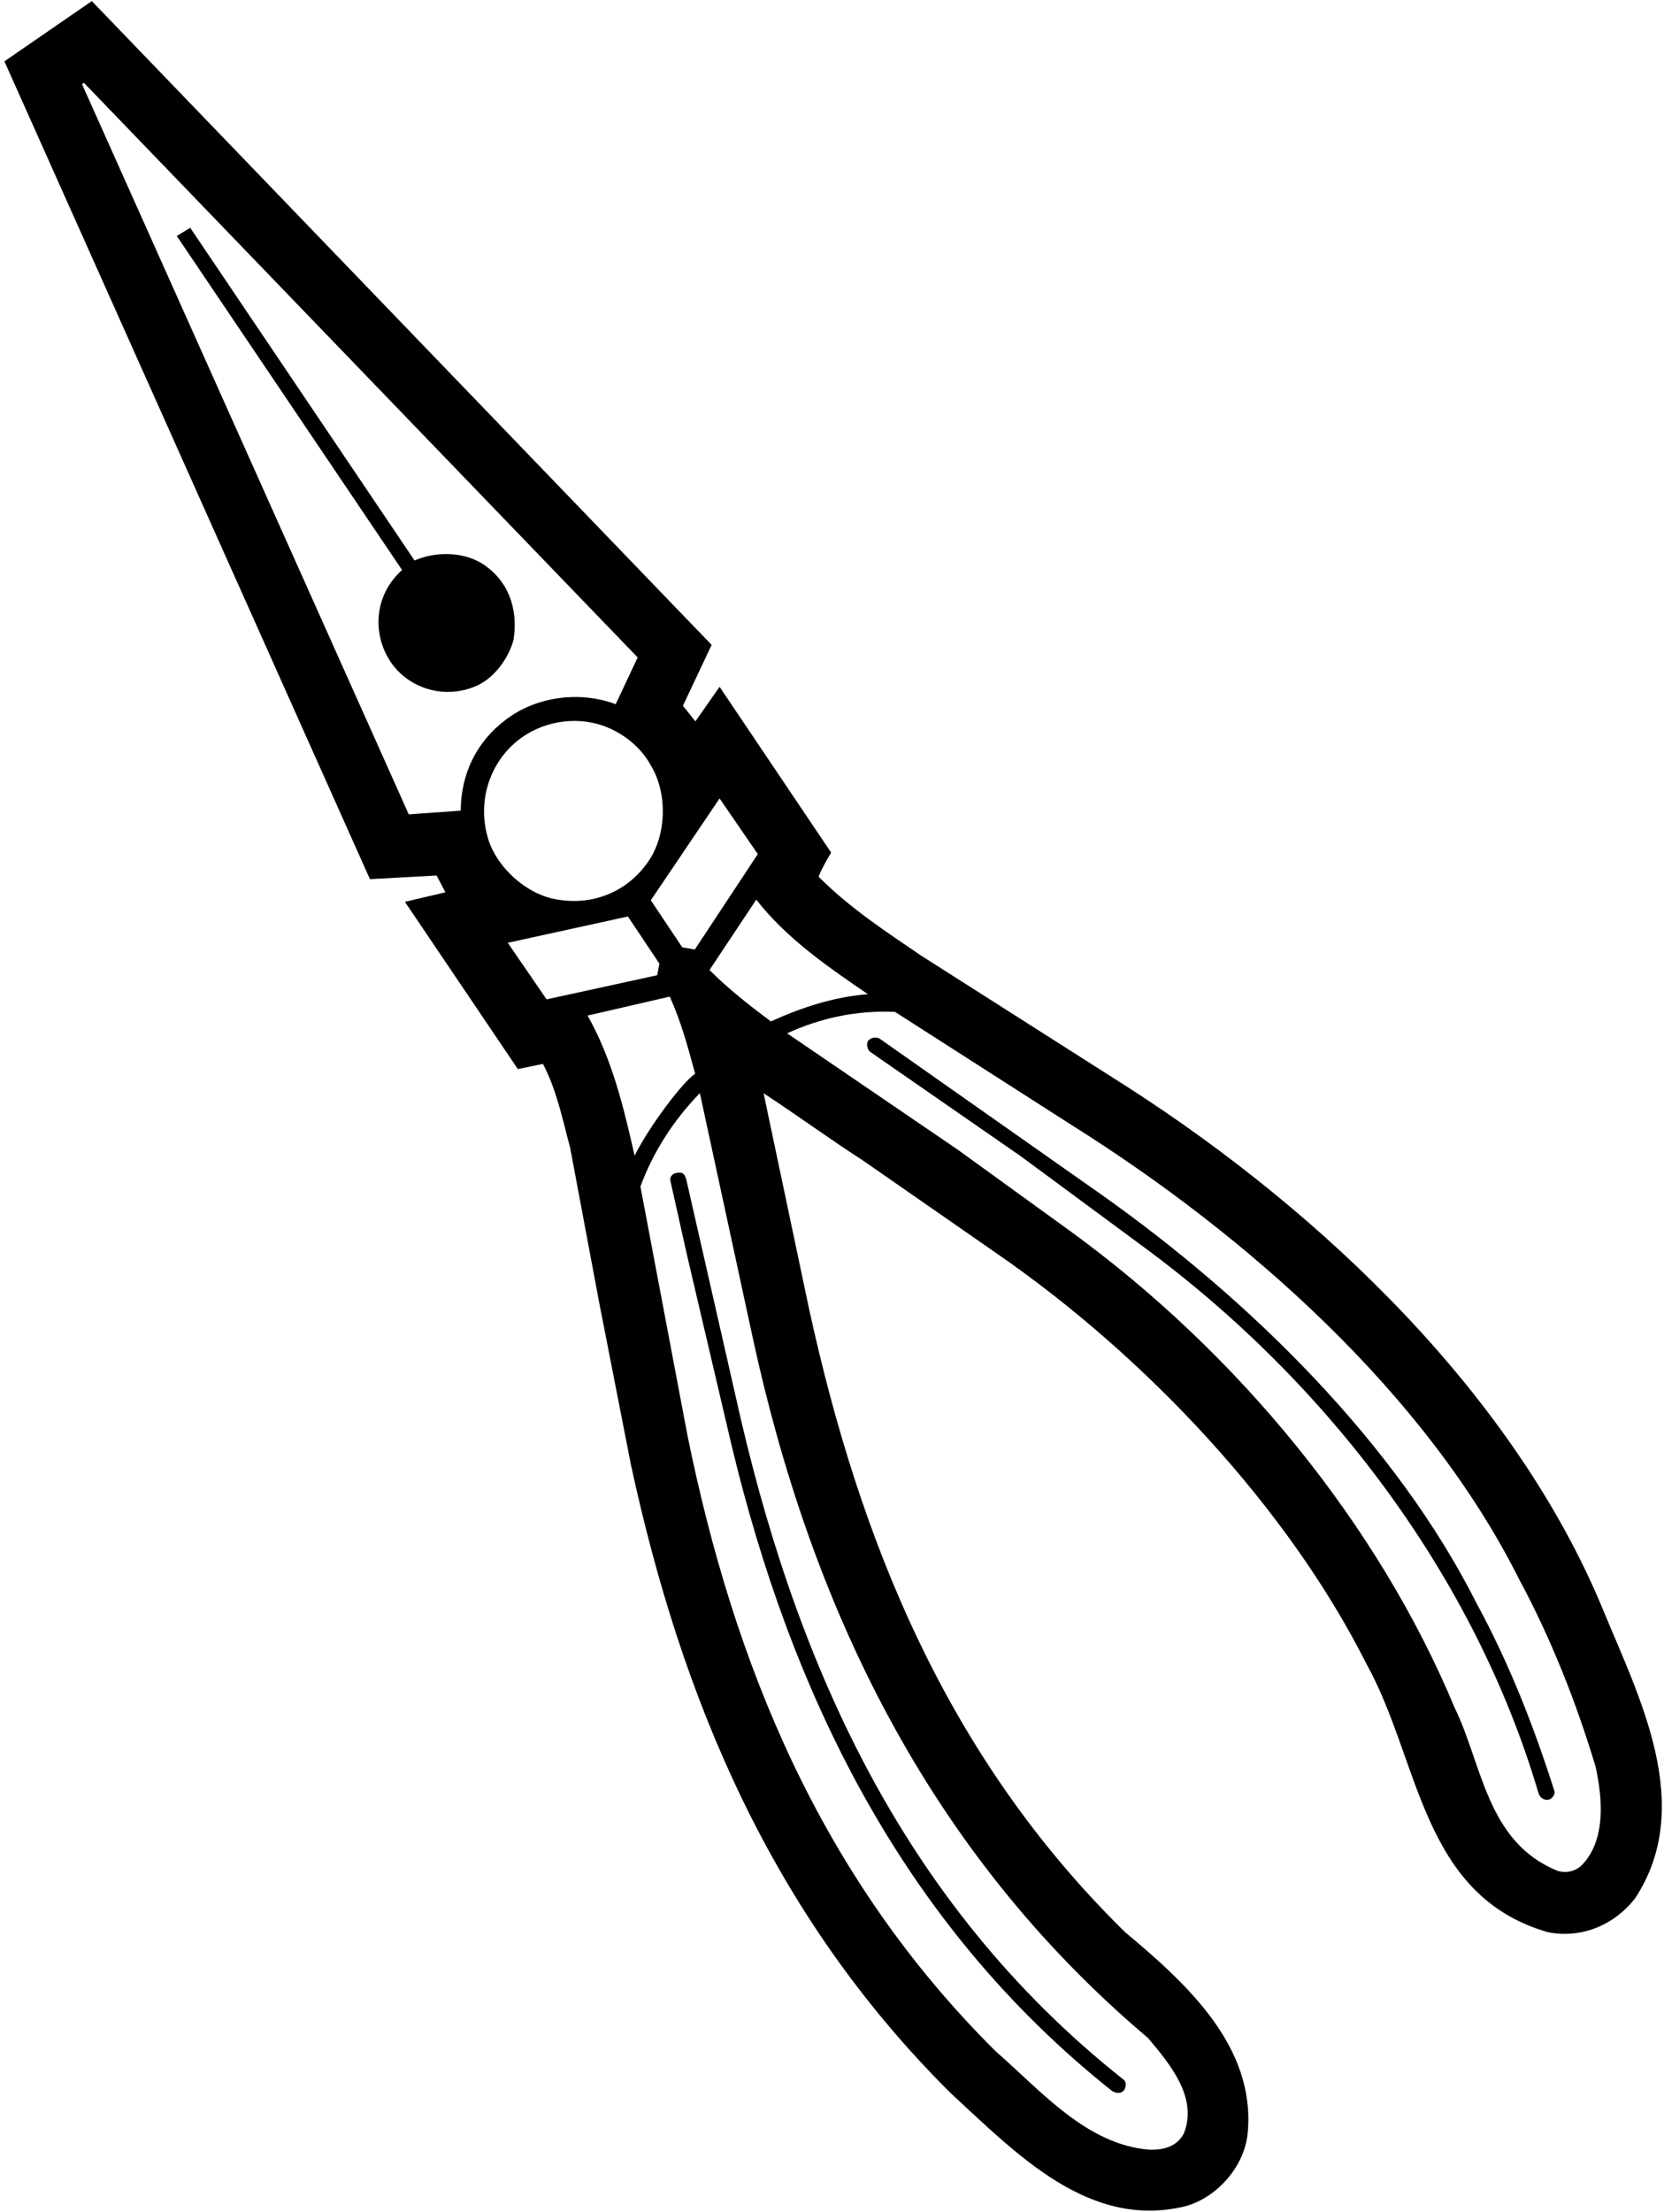 <?xml version="1.0" encoding="UTF-8"?>
<svg xmlns="http://www.w3.org/2000/svg" xmlns:xlink="http://www.w3.org/1999/xlink" width="490pt" height="651pt" viewBox="0 0 490 651" version="1.1">
<g id="surface1">
<path style=" stroke:none;fill-rule:nonzero;fill:rgb(0%,0%,0%);fill-opacity:1;" d="M 151.234 188.242 C 149.703 194 145.023 200.301 139.176 202.281 C 131.348 205.25 122.289 203.152 116.676 196.883 C 111.418 191.008 110.016 182.391 112.984 175.281 C 114.168 172.418 115.953 169.973 118.387 167.723 L 52.055 69.441 L 56.016 67.031 L 122.074 164.934 C 128.016 162.32 136.113 162.23 141.965 165.832 C 149.523 170.691 152.672 178.797 151.234 188.242 Z M 434.824 471.832 C 411.156 424.852 368.137 382.461 324.035 351.32 L 259.234 305.781 C 258.156 304.973 256.355 305.242 255.547 306.41 C 255.098 307.402 255.363 308.66 256.176 309.473 L 300.727 340.34 L 336.098 366.441 C 392.254 407.57 434.645 465.352 453.004 527.539 C 453.363 528.891 454.625 529.973 456.246 529.52 C 457.324 529.07 458.039 527.828 457.684 526.91 C 451.656 507.922 444.363 489.383 434.824 471.832 Z M 202.176 347.449 C 201.586 344.914 200.664 344.914 199.086 345.164 C 198 345.336 197.164 346.414 197.406 347.449 L 202.445 369.949 L 215.406 425.211 C 232.598 496.941 264.906 565.609 327.453 615.289 C 328.629 616.004 330.246 616.281 331.145 614.844 C 331.641 613.938 331.684 612.68 330.965 612.051 C 264.363 559.402 233.316 486.41 216.484 410.27 Z M 481.445 558.68 C 475.086 566.75 465.426 570.473 455.797 568.582 C 418.266 557.691 418.25 518 402.246 489.383 C 379.203 443.66 337.445 399.199 293.797 369.051 L 254.016 341.422 C 244.203 335.121 234.664 328.102 224.855 321.711 L 238.266 385.25 C 253.113 453.109 278.676 517.012 331.324 568.582 C 349.773 583.973 369.738 602.344 367.414 627.621 C 366.5 637.582 358.324 646.699 349.055 649.223 C 320.797 656.062 299.824 634.281 279.934 615.922 C 226.926 563.273 200.645 499.551 185.797 431.062 L 176.523 383.723 L 167.887 337.73 C 165.637 329.359 163.926 320.723 159.875 313.07 L 152.496 314.602 L 119.23 265.375 L 131.164 262.582 L 128.555 257.633 L 108.934 258.711 L 1.297 18.051 L 27.035 0.32 L 209.555 189.77 L 201.098 207.684 L 204.785 212.27 L 211.895 202.102 L 244.746 250.883 C 244.746 250.883 241.953 255.473 241.055 257.992 C 250.414 267.352 260.855 274.102 271.113 281.121 L 332.227 320 C 389.734 356.992 446.25 411 472.176 473.992 C 482.562 499.23 499.445 531.41 481.445 558.68 Z M 191.645 264.922 L 200.914 278.781 L 204.605 279.41 L 223.145 251.332 L 211.895 234.949 Z M 135.664 238.551 C 135.754 227.84 140.164 218.391 148.895 211.82 C 157.953 204.871 170.855 203.27 181.297 207.23 L 187.773 193.461 L 24.695 24.352 L 24.172 24.812 L 120.363 239.633 C 120.363 239.633 130.535 238.91 135.664 238.551 Z M 143.855 247.191 C 146.465 255.289 154.746 262.762 162.934 264.473 C 173.914 266.812 184.535 262.762 190.926 253.492 C 196.324 245.66 196.598 233.332 191.645 225.23 C 188.406 219.199 182.195 214.789 176.074 213.082 C 167.434 210.652 157.445 212.992 150.785 219.383 C 143.316 226.492 140.703 237.289 143.855 247.191 Z M 193.535 286.973 L 194.164 283.551 L 184.895 269.691 L 149.523 277.434 L 160.953 294.082 Z M 186.875 340.07 C 191.105 331.52 201.188 318.18 204.707 315.977 C 202.395 307.398 200.375 300.199 197.227 293.27 L 173.016 298.852 C 180.215 311.539 183.637 325.762 186.875 340.07 Z M 221.613 393.441 L 206.086 321.664 C 198.074 329.945 192.273 339.172 188.586 349.16 L 202.445 422.422 C 216.125 489.652 241.504 552.289 293.164 603.594 C 306.848 615.562 319.895 630.953 338.254 632.57 C 342.414 632.75 346.535 631.762 348.605 627.801 C 352.75 617.418 344.824 607.73 338.074 599.723 C 272.465 544.371 238.445 471.289 221.613 393.441 Z M 227.016 300.562 C 235.926 296.512 245.465 293.359 255.547 292.551 C 244.023 284.633 231.875 276.441 222.695 264.742 L 208.926 285.441 C 214.504 291.02 220.805 295.973 227.016 300.562 Z M 469.836 519.801 C 464.074 500.723 456.785 482.27 447.336 464.723 C 419.977 410.09 367.055 363.383 315.574 331.07 L 263.555 297.77 C 252.125 297.23 241.414 299.66 231.785 304.07 L 282.098 338.359 L 314.945 362.121 C 364.805 398.301 405.934 448.789 428.348 502.52 C 436.535 519.262 437.75 542 458.586 550.492 C 461.164 551.352 463.805 550.672 465.695 548.961 C 472.984 541.582 471.906 529.16 469.836 519.801 "/>
</g>
</svg>
